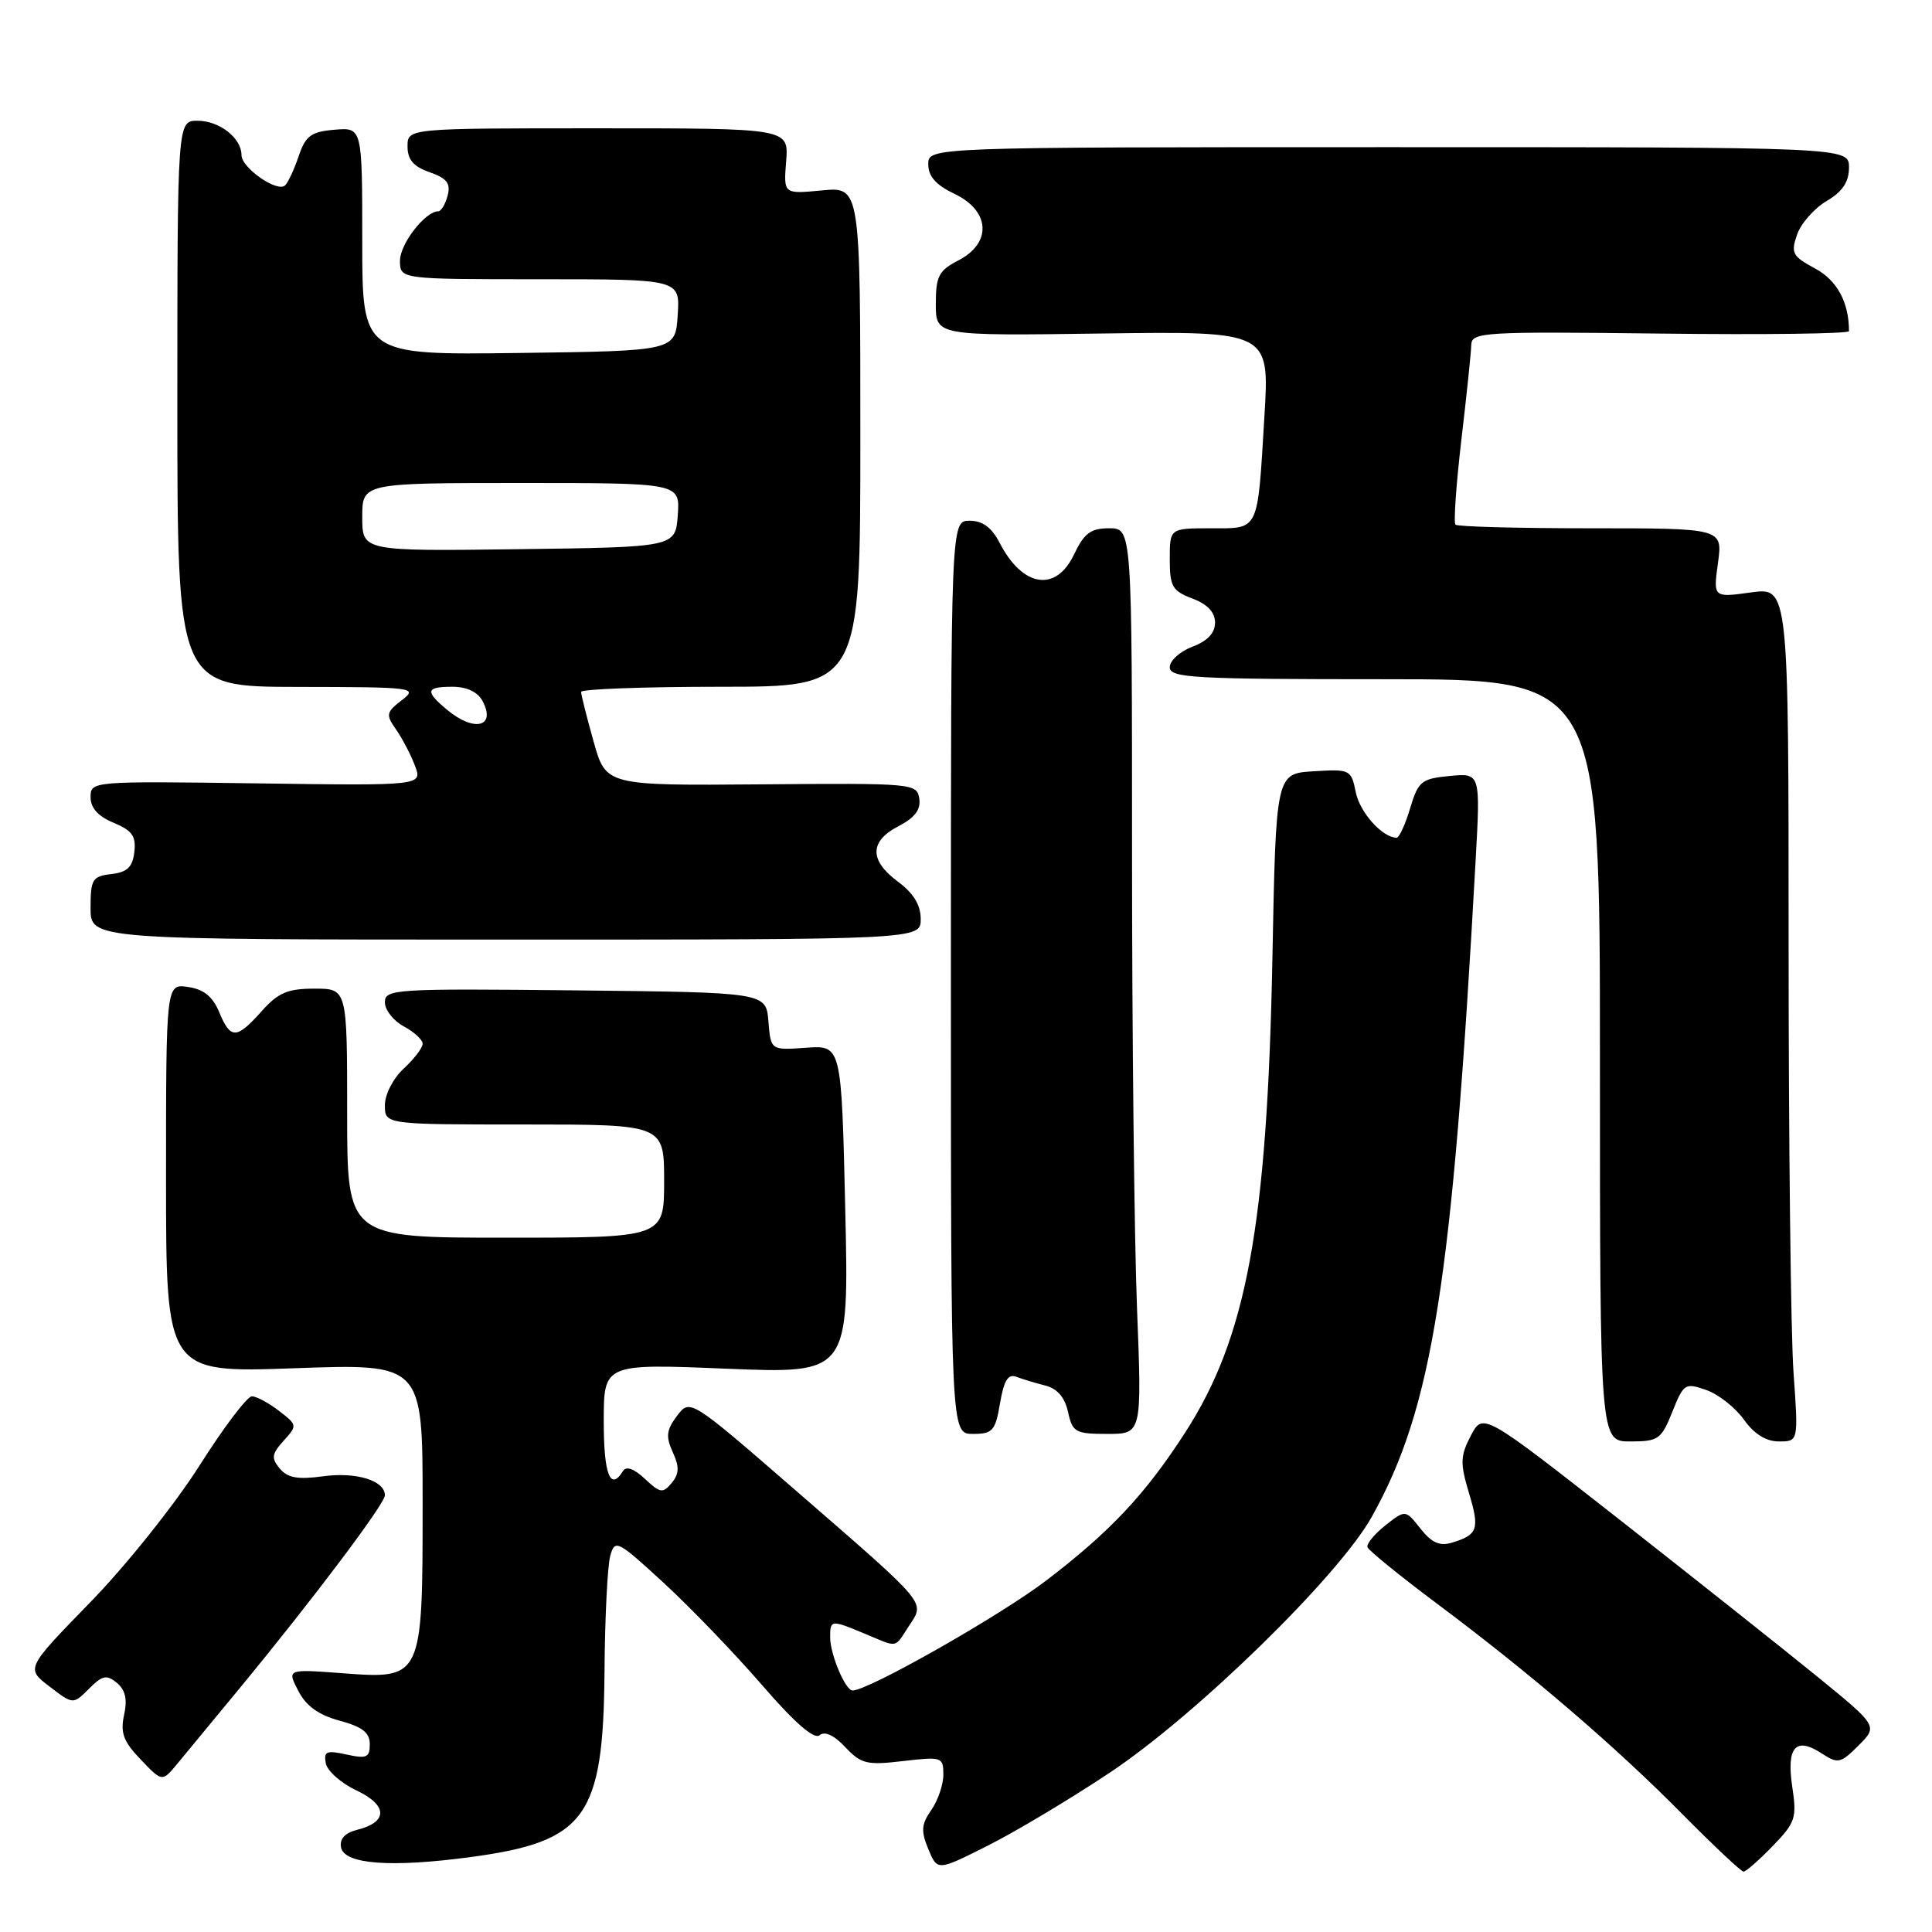 <?xml version="1.0" encoding="UTF-8" standalone="no"?>
<!DOCTYPE svg PUBLIC "-//W3C//DTD SVG 1.1//EN" "http://www.w3.org/Graphics/SVG/1.1/DTD/svg11.dtd" >
<svg xmlns="http://www.w3.org/2000/svg" xmlns:xlink="http://www.w3.org/1999/xlink" version="1.1" viewBox="0 0 256 256">
 <g >
 <path fill="currentColor"
d=" M 147.06 234.88 C 158.54 227.24 177.37 208.85 181.76 201.00 C 189.82 186.57 192.43 170.12 195.53 113.97 C 196.17 102.43 196.17 102.43 192.09 102.82 C 188.34 103.18 187.93 103.51 186.85 107.10 C 186.21 109.25 185.40 111.00 185.06 111.00 C 183.19 111.00 180.18 107.66 179.65 104.98 C 179.04 101.97 178.90 101.90 174.05 102.20 C 169.07 102.50 169.07 102.50 168.60 127.00 C 167.91 162.43 165.19 177.21 157.02 189.85 C 151.75 198.01 147.14 202.92 138.68 209.39 C 132.61 214.04 115.08 224.00 112.97 224.00 C 112.02 224.00 110.00 219.22 110.00 216.95 C 110.00 214.61 110.10 214.60 114.65 216.50 C 119.08 218.35 118.47 218.46 120.45 215.43 C 122.58 212.19 123.13 212.86 105.48 197.53 C 91.43 185.33 91.43 185.33 89.71 187.61 C 88.30 189.48 88.20 190.34 89.14 192.41 C 90.04 194.38 90.00 195.29 89.00 196.50 C 87.83 197.91 87.47 197.85 85.46 195.96 C 84.01 194.60 82.97 194.23 82.55 194.92 C 80.87 197.64 80.00 195.39 80.00 188.34 C 80.00 180.69 80.00 180.69 96.25 181.36 C 112.50 182.02 112.50 182.02 112.00 160.26 C 111.50 138.50 111.50 138.50 106.82 138.83 C 102.13 139.17 102.13 139.17 101.82 135.33 C 101.50 131.50 101.50 131.50 76.25 131.23 C 52.26 130.98 51.00 131.06 51.00 132.81 C 51.00 133.83 52.13 135.26 53.50 136.00 C 54.88 136.74 56.00 137.77 56.00 138.30 C 56.00 138.84 54.88 140.31 53.50 141.59 C 52.09 142.89 51.00 145.02 51.00 146.45 C 51.00 149.00 51.00 149.00 69.50 149.00 C 88.00 149.00 88.00 149.00 88.00 156.50 C 88.00 164.00 88.00 164.00 67.00 164.00 C 46.00 164.00 46.00 164.00 46.00 147.50 C 46.00 131.00 46.00 131.00 41.67 131.00 C 38.11 131.00 36.85 131.54 34.66 134.00 C 31.33 137.73 30.55 137.74 29.04 134.10 C 28.19 132.05 26.99 131.08 24.92 130.78 C 22.00 130.35 22.00 130.35 22.00 156.13 C 22.00 181.91 22.00 181.91 39.00 181.30 C 56.00 180.69 56.00 180.69 56.00 199.12 C 56.00 222.49 55.99 222.51 45.36 221.71 C 38.03 221.16 38.03 221.16 39.52 224.04 C 40.56 226.06 42.22 227.25 45.01 228.00 C 48.01 228.81 49.00 229.58 49.00 231.12 C 49.00 232.88 48.58 233.07 45.91 232.48 C 43.26 231.90 42.87 232.06 43.17 233.65 C 43.37 234.67 45.20 236.28 47.23 237.24 C 51.38 239.20 51.44 241.42 47.36 242.45 C 45.71 242.86 44.98 243.65 45.19 244.79 C 45.62 247.03 51.80 247.49 62.38 246.07 C 77.64 244.01 79.95 240.81 80.10 221.50 C 80.15 214.35 80.50 207.45 80.86 206.16 C 81.49 203.92 81.79 204.08 88.01 209.80 C 91.58 213.09 97.42 219.17 101.00 223.31 C 105.28 228.26 107.87 230.52 108.59 229.93 C 109.28 229.35 110.52 229.92 112.00 231.50 C 114.10 233.73 114.86 233.92 119.66 233.35 C 124.81 232.75 125.00 232.81 125.00 235.14 C 125.00 236.47 124.28 238.58 123.40 239.84 C 122.08 241.73 122.01 242.61 123.01 245.02 C 124.21 247.92 124.21 247.92 130.92 244.54 C 134.60 242.69 141.87 238.34 147.06 234.88 Z  M 234.88 244.62 C 237.91 241.50 238.11 240.89 237.48 236.74 C 236.70 231.48 237.94 230.08 241.39 232.34 C 243.54 233.74 243.88 233.67 246.27 231.28 C 248.84 228.71 248.84 228.71 240.73 222.10 C 236.27 218.47 224.49 209.13 214.56 201.33 C 196.50 187.17 196.50 187.17 194.89 190.24 C 193.49 192.93 193.46 193.87 194.65 197.85 C 196.09 202.62 195.83 203.38 192.35 204.42 C 190.77 204.90 189.68 204.41 188.22 202.55 C 186.23 200.03 186.23 200.03 183.57 202.12 C 182.11 203.28 181.04 204.58 181.20 205.02 C 181.37 205.46 185.55 208.86 190.50 212.56 C 202.91 221.84 214.12 231.47 222.97 240.43 C 227.09 244.59 230.71 248.00 231.03 248.00 C 231.35 248.00 233.08 246.48 234.88 244.62 Z  M 31.60 223.89 C 41.44 211.96 51.00 199.27 51.00 198.13 C 51.00 196.18 47.20 195.01 42.79 195.62 C 39.45 196.07 38.11 195.83 37.07 194.59 C 35.92 193.20 36.00 192.66 37.59 190.90 C 39.41 188.89 39.40 188.81 36.97 186.95 C 35.61 185.90 34.00 185.03 33.38 185.02 C 32.76 185.01 29.62 189.16 26.40 194.25 C 23.17 199.34 16.69 207.46 11.98 212.29 C 3.42 221.08 3.42 221.08 6.56 223.47 C 9.69 225.87 9.69 225.87 11.79 223.77 C 13.57 221.98 14.13 221.87 15.49 222.99 C 16.62 223.93 16.90 225.18 16.44 227.25 C 15.93 229.62 16.35 230.76 18.65 233.15 C 21.49 236.13 21.49 236.13 23.50 233.70 C 24.60 232.37 28.24 227.95 31.60 223.89 Z  M 221.59 187.08 C 223.09 183.33 223.28 183.20 226.08 184.18 C 227.69 184.74 229.93 186.50 231.07 188.10 C 232.44 190.02 234.01 191.00 235.72 191.00 C 238.30 191.00 238.30 191.00 237.65 181.85 C 237.29 176.81 237.00 151.34 237.00 125.25 C 237.00 77.81 237.00 77.81 232.01 78.50 C 227.01 79.19 227.01 79.19 227.64 74.59 C 228.27 70.00 228.27 70.00 210.80 70.00 C 201.19 70.00 193.12 69.79 192.86 69.52 C 192.59 69.26 192.95 64.20 193.64 58.27 C 194.34 52.35 194.93 46.69 194.95 45.70 C 195.00 44.01 196.50 43.92 220.00 44.20 C 233.75 44.37 245.00 44.22 245.00 43.88 C 245.00 40.05 243.42 37.14 240.50 35.57 C 237.50 33.96 237.27 33.52 238.12 31.09 C 238.63 29.61 240.39 27.61 242.03 26.64 C 244.15 25.39 245.00 24.12 245.00 22.19 C 245.00 19.50 245.00 19.50 184.00 19.50 C 123.00 19.50 123.00 19.50 123.00 21.77 C 123.00 23.37 124.02 24.52 126.50 25.70 C 131.21 27.95 131.45 32.20 127.00 34.50 C 124.39 35.85 124.00 36.59 124.00 40.28 C 124.00 44.50 124.00 44.50 146.11 44.19 C 168.23 43.89 168.23 43.89 167.54 55.19 C 166.61 70.64 166.91 70.00 160.43 70.00 C 155.00 70.00 155.00 70.00 155.00 74.09 C 155.00 77.71 155.34 78.30 158.00 79.31 C 160.00 80.06 161.00 81.13 161.00 82.50 C 161.00 83.87 160.00 84.94 158.00 85.69 C 156.35 86.32 155.00 87.54 155.00 88.41 C 155.00 89.83 158.14 90.00 183.50 90.00 C 212.00 90.00 212.00 90.00 212.00 140.50 C 212.00 191.00 212.00 191.00 216.01 191.00 C 219.74 191.00 220.13 190.73 221.59 187.08 Z  M 132.51 185.93 C 133.03 182.89 133.57 182.01 134.69 182.44 C 135.51 182.75 137.24 183.27 138.53 183.60 C 140.09 183.99 141.10 185.17 141.52 187.09 C 142.11 189.79 142.50 190.00 146.74 190.00 C 151.31 190.00 151.31 190.00 150.66 173.34 C 150.30 164.18 150.00 137.18 150.00 113.34 C 150.00 70.00 150.00 70.00 146.98 70.00 C 144.52 70.00 143.66 70.64 142.30 73.50 C 139.91 78.50 135.51 77.82 132.48 71.97 C 131.41 69.89 130.21 69.00 128.47 69.00 C 126.00 69.00 126.00 69.00 126.00 129.50 C 126.00 190.00 126.00 190.00 128.91 190.00 C 131.54 190.00 131.89 189.60 132.51 185.93 Z  M 122.00 121.78 C 122.00 119.92 121.05 118.36 119.00 116.84 C 115.17 114.01 115.19 111.47 119.06 109.47 C 121.23 108.35 122.03 107.28 121.81 105.82 C 121.51 103.81 121.01 103.76 100.90 103.93 C 80.29 104.10 80.29 104.10 78.65 98.24 C 77.74 95.01 77.00 92.06 77.00 91.68 C 77.00 91.31 85.33 91.00 95.50 91.00 C 114.00 91.00 114.00 91.00 114.00 57.87 C 114.00 24.75 114.00 24.75 108.91 25.23 C 103.82 25.72 103.82 25.72 104.17 21.36 C 104.51 17.00 104.51 17.00 79.26 17.00 C 54.00 17.00 54.00 17.00 54.00 19.40 C 54.00 21.16 54.79 22.08 56.93 22.82 C 59.22 23.62 59.74 24.30 59.31 25.92 C 59.01 27.07 58.45 28.00 58.07 28.00 C 56.35 28.00 53.00 32.31 53.00 34.54 C 53.00 37.00 53.00 37.00 71.55 37.00 C 90.11 37.00 90.11 37.00 89.80 41.75 C 89.50 46.50 89.50 46.50 68.75 46.77 C 48.00 47.04 48.00 47.04 48.00 31.96 C 48.00 16.88 48.00 16.88 44.33 17.19 C 41.22 17.45 40.50 17.98 39.58 20.68 C 38.99 22.43 38.18 24.17 37.78 24.56 C 36.77 25.56 32.00 22.25 32.00 20.55 C 32.00 18.29 29.07 16.00 26.18 16.00 C 23.50 16.00 23.50 16.00 23.50 53.50 C 23.50 91.00 23.50 91.00 39.50 91.02 C 54.90 91.04 55.42 91.11 53.24 92.78 C 51.17 94.38 51.10 94.70 52.48 96.66 C 53.30 97.84 54.43 99.99 54.98 101.45 C 55.99 104.11 55.99 104.11 33.99 103.80 C 12.13 103.50 12.00 103.51 12.00 105.63 C 12.00 107.06 13.00 108.17 15.05 109.02 C 17.51 110.04 18.05 110.80 17.80 112.89 C 17.57 114.90 16.87 115.57 14.75 115.82 C 12.24 116.11 12.00 116.50 12.00 120.32 C 12.00 124.50 12.00 124.50 67.00 124.50 C 122.00 124.50 122.00 124.50 122.00 121.78 Z  M 59.25 94.06 C 56.28 91.58 56.41 91.00 59.96 91.00 C 61.84 91.00 63.30 91.69 63.93 92.87 C 65.78 96.32 62.85 97.06 59.25 94.06 Z  M 48.00 68.52 C 48.00 64.00 48.00 64.00 69.06 64.00 C 90.11 64.00 90.11 64.00 89.81 68.25 C 89.50 72.50 89.50 72.50 68.75 72.77 C 48.00 73.04 48.00 73.04 48.00 68.52 Z "/>
</g>
</svg>